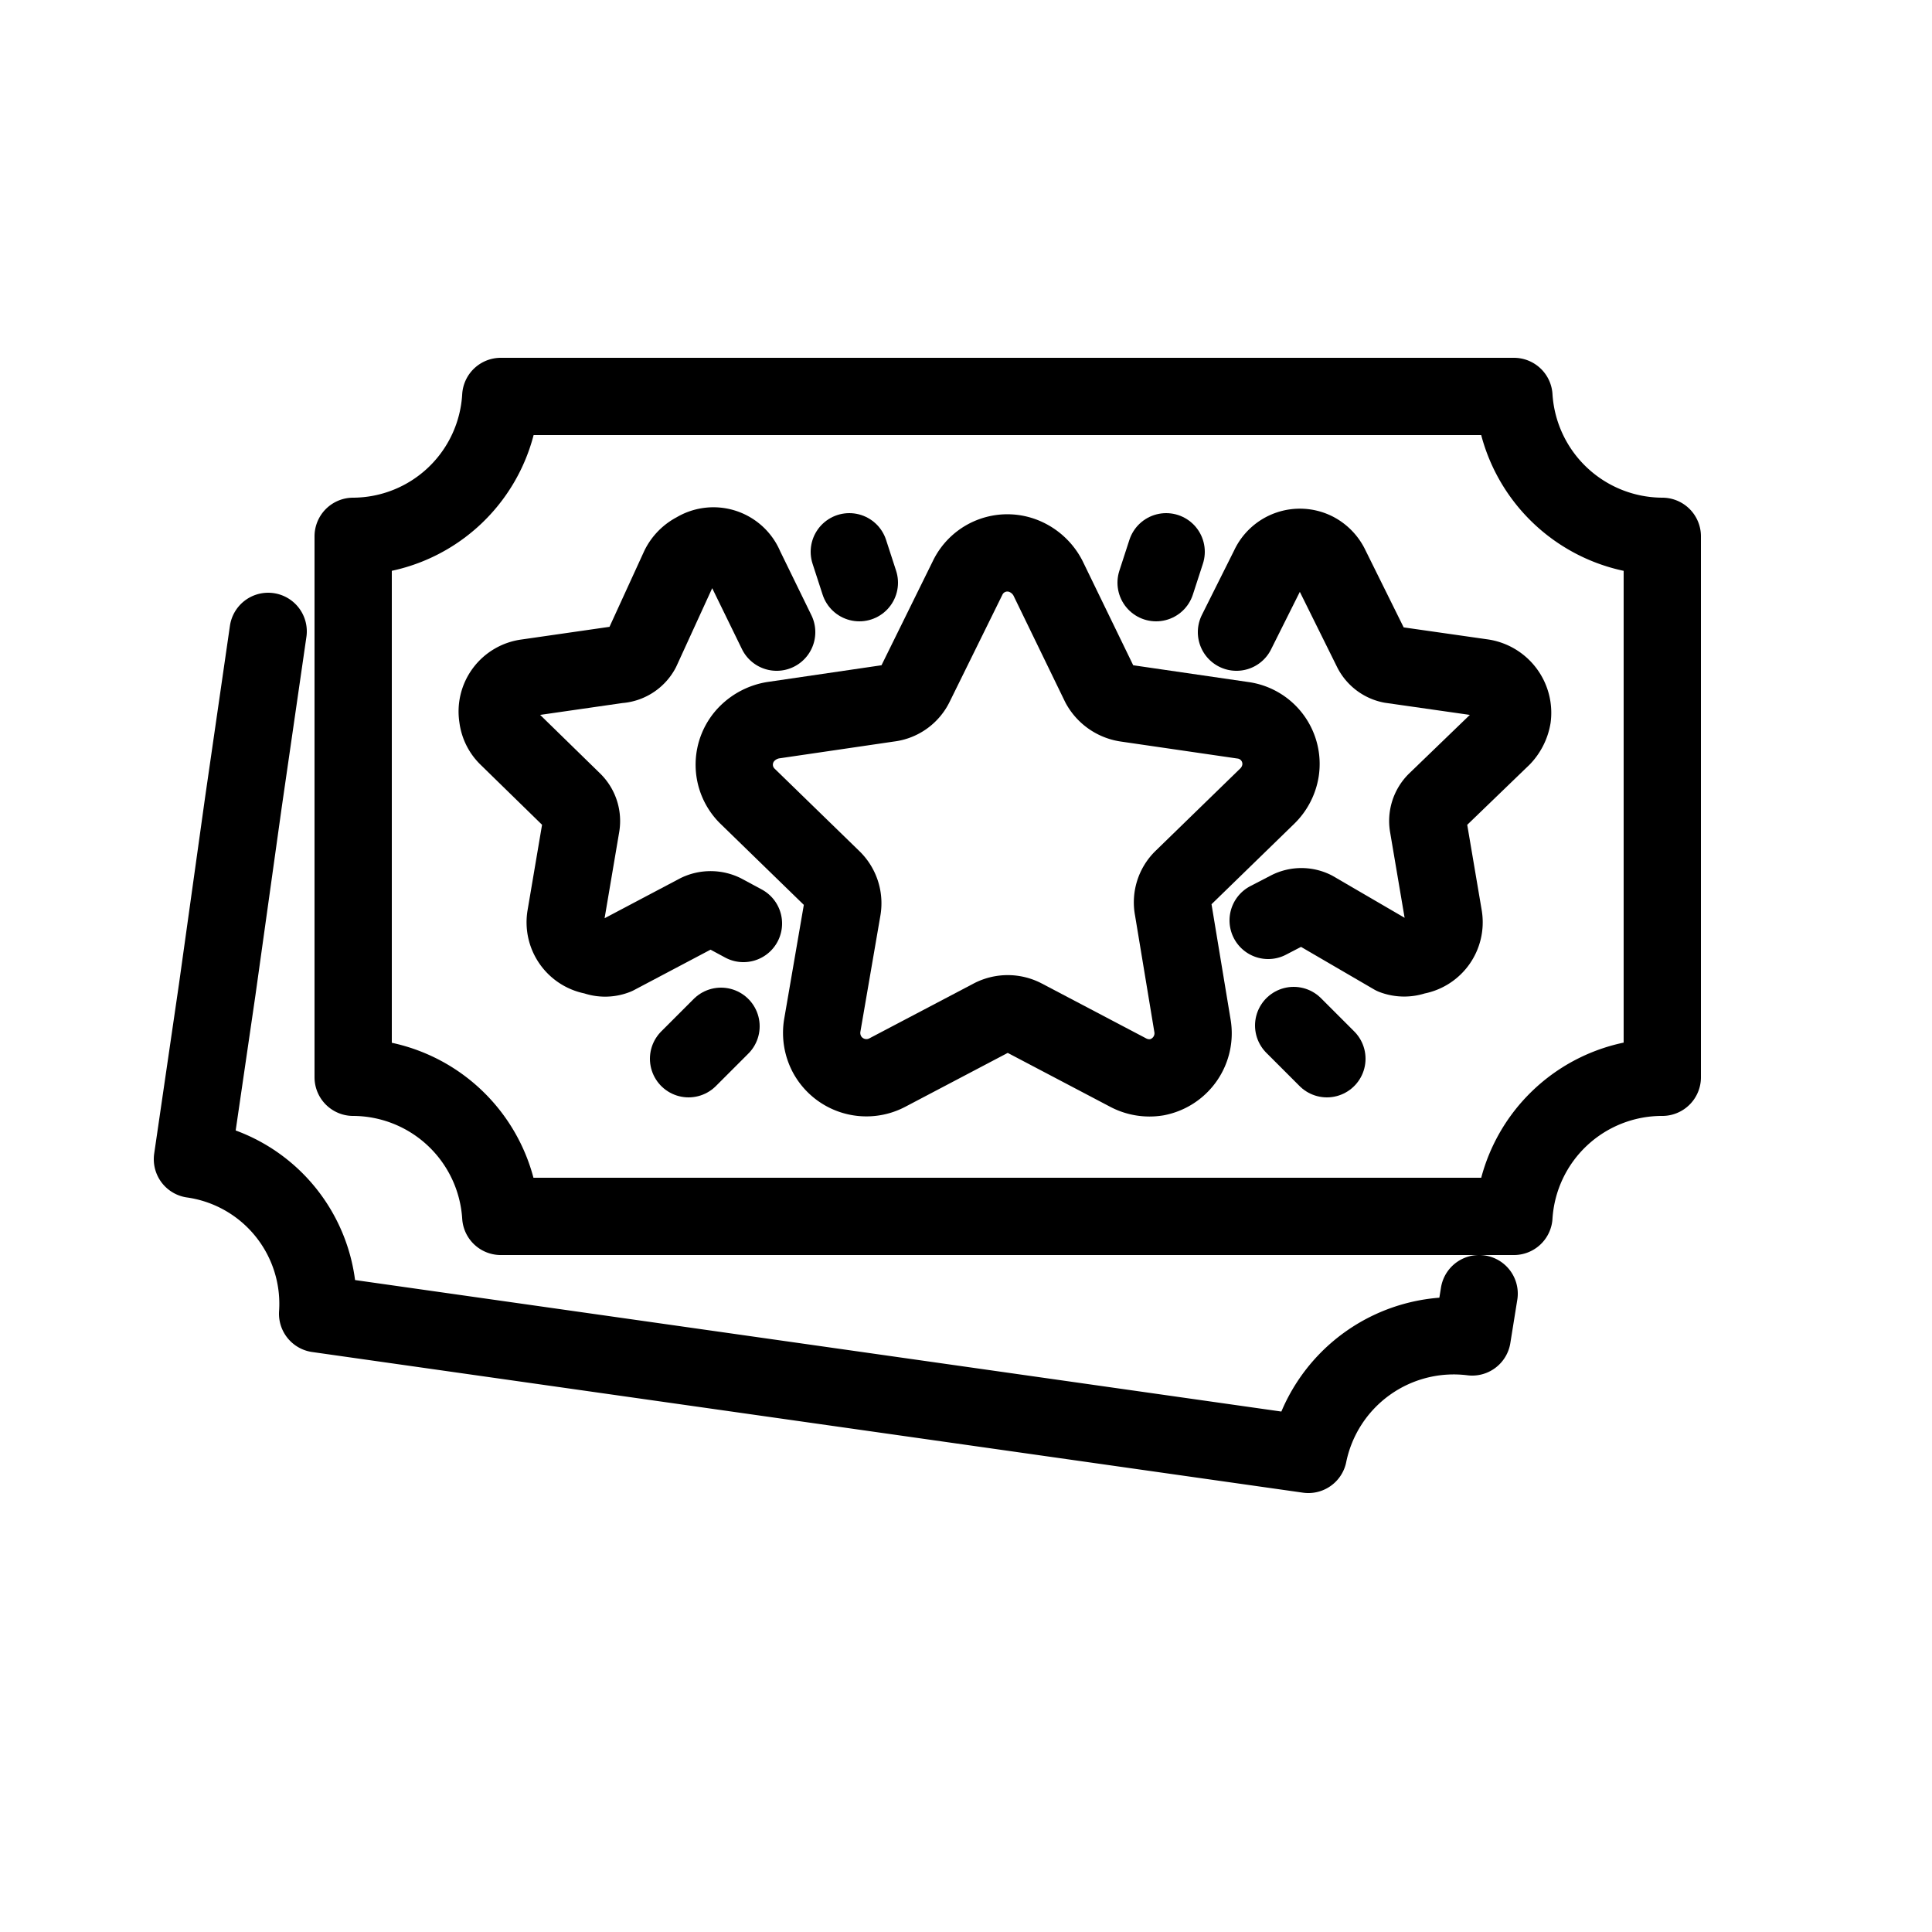 <svg id="Layer_1" data-name="Layer 1" width = "25px" height = "25px" xmlns="http://www.w3.org/2000/svg" viewBox="0 0 25 25"><defs><style>.cls-1{fill:none;stroke:#000;stroke-linecap:round;stroke-linejoin:round;}</style></defs><g id="Group_24597" data-name="Group 24597"><path id="Path_20061" data-name="Path 20061" class="cls-1" d="M19.59,5.13H6.48A1.92,1.92,0,0,1,4.57,6.94v7a1.92,1.92,0,0,1,1.91,1.8H19.59a1.92,1.92,0,0,1,1.92-1.8v-7A1.93,1.93,0,0,1,19.59,5.13Z"/><path id="Path_20062" data-name="Path 20062" class="cls-1" d="M13.56,7.48l.67,1.38a.47.47,0,0,0,.34.24l1.51.22a.57.57,0,0,1,.49.65.59.59,0,0,1-.17.33l-1.1,1.07a.43.43,0,0,0-.12.39l.25,1.51a.58.58,0,0,1-.46.67.59.59,0,0,1-.37-.06l-1.35-.71a.45.45,0,0,0-.42,0l-1.35.71a.58.58,0,0,1-.78-.24.59.59,0,0,1-.06-.37l.26-1.51a.44.44,0,0,0-.13-.39L9.67,10.3a.57.57,0,0,1,0-.81A.62.62,0,0,1,10,9.32L11.5,9.1a.43.43,0,0,0,.34-.24l.68-1.38a.57.57,0,0,1,.76-.27A.61.61,0,0,1,13.56,7.48Z"/><path id="Path_20063" data-name="Path 20063" class="cls-1" d="M10.05,8.18l-.41-.84A.44.44,0,0,0,9,7.13a.47.47,0,0,0-.21.21L8.3,8.41A.36.36,0,0,1,8,8.6l-1.18.17a.44.44,0,0,0-.38.51.43.43,0,0,0,.13.26l.85.83a.36.36,0,0,1,.1.31l-.2,1.18a.44.44,0,0,0,.37.51.38.38,0,0,0,.28,0l1.06-.56a.38.38,0,0,1,.33,0l.26.14"/><line id="Line_97" data-name="Line 97" class="cls-1" x1="15.09" y1="7.14" x2="14.96" y2="7.54"/><line id="Line_98" data-name="Line 98" class="cls-1" x1="16.74" y1="13.27" x2="17.17" y2="13.7"/><line id="Line_99" data-name="Line 99" class="cls-1" x1="8.91" y1="13.7" x2="9.33" y2="13.28"/><path id="Path_20064" data-name="Path 20064" class="cls-1" d="M16,8.18l.42-.84a.44.44,0,0,1,.6-.21.45.45,0,0,1,.2.21l.53,1.07A.36.36,0,0,0,18,8.6l1.19.17a.46.46,0,0,1,.38.51.5.5,0,0,1-.13.26l-.86.83a.36.36,0,0,0-.1.31l.2,1.18a.44.44,0,0,1-.37.51.4.4,0,0,1-.28,0L17,11.77a.36.36,0,0,0-.32,0l-.27.14"/><line id="Line_100" data-name="Line 100" class="cls-1" x1="10.99" y1="7.14" x2="11.12" y2="7.54"/><path id="Path_20065" data-name="Path 20065" class="cls-1" d="M3.47,8.17l-.32,2.21-.34,2.43L2.49,15a1.89,1.89,0,0,1,1.62,2l12.82,1.82a1.92,1.92,0,0,1,2.12-1.52l.09-.56"/></g></svg>